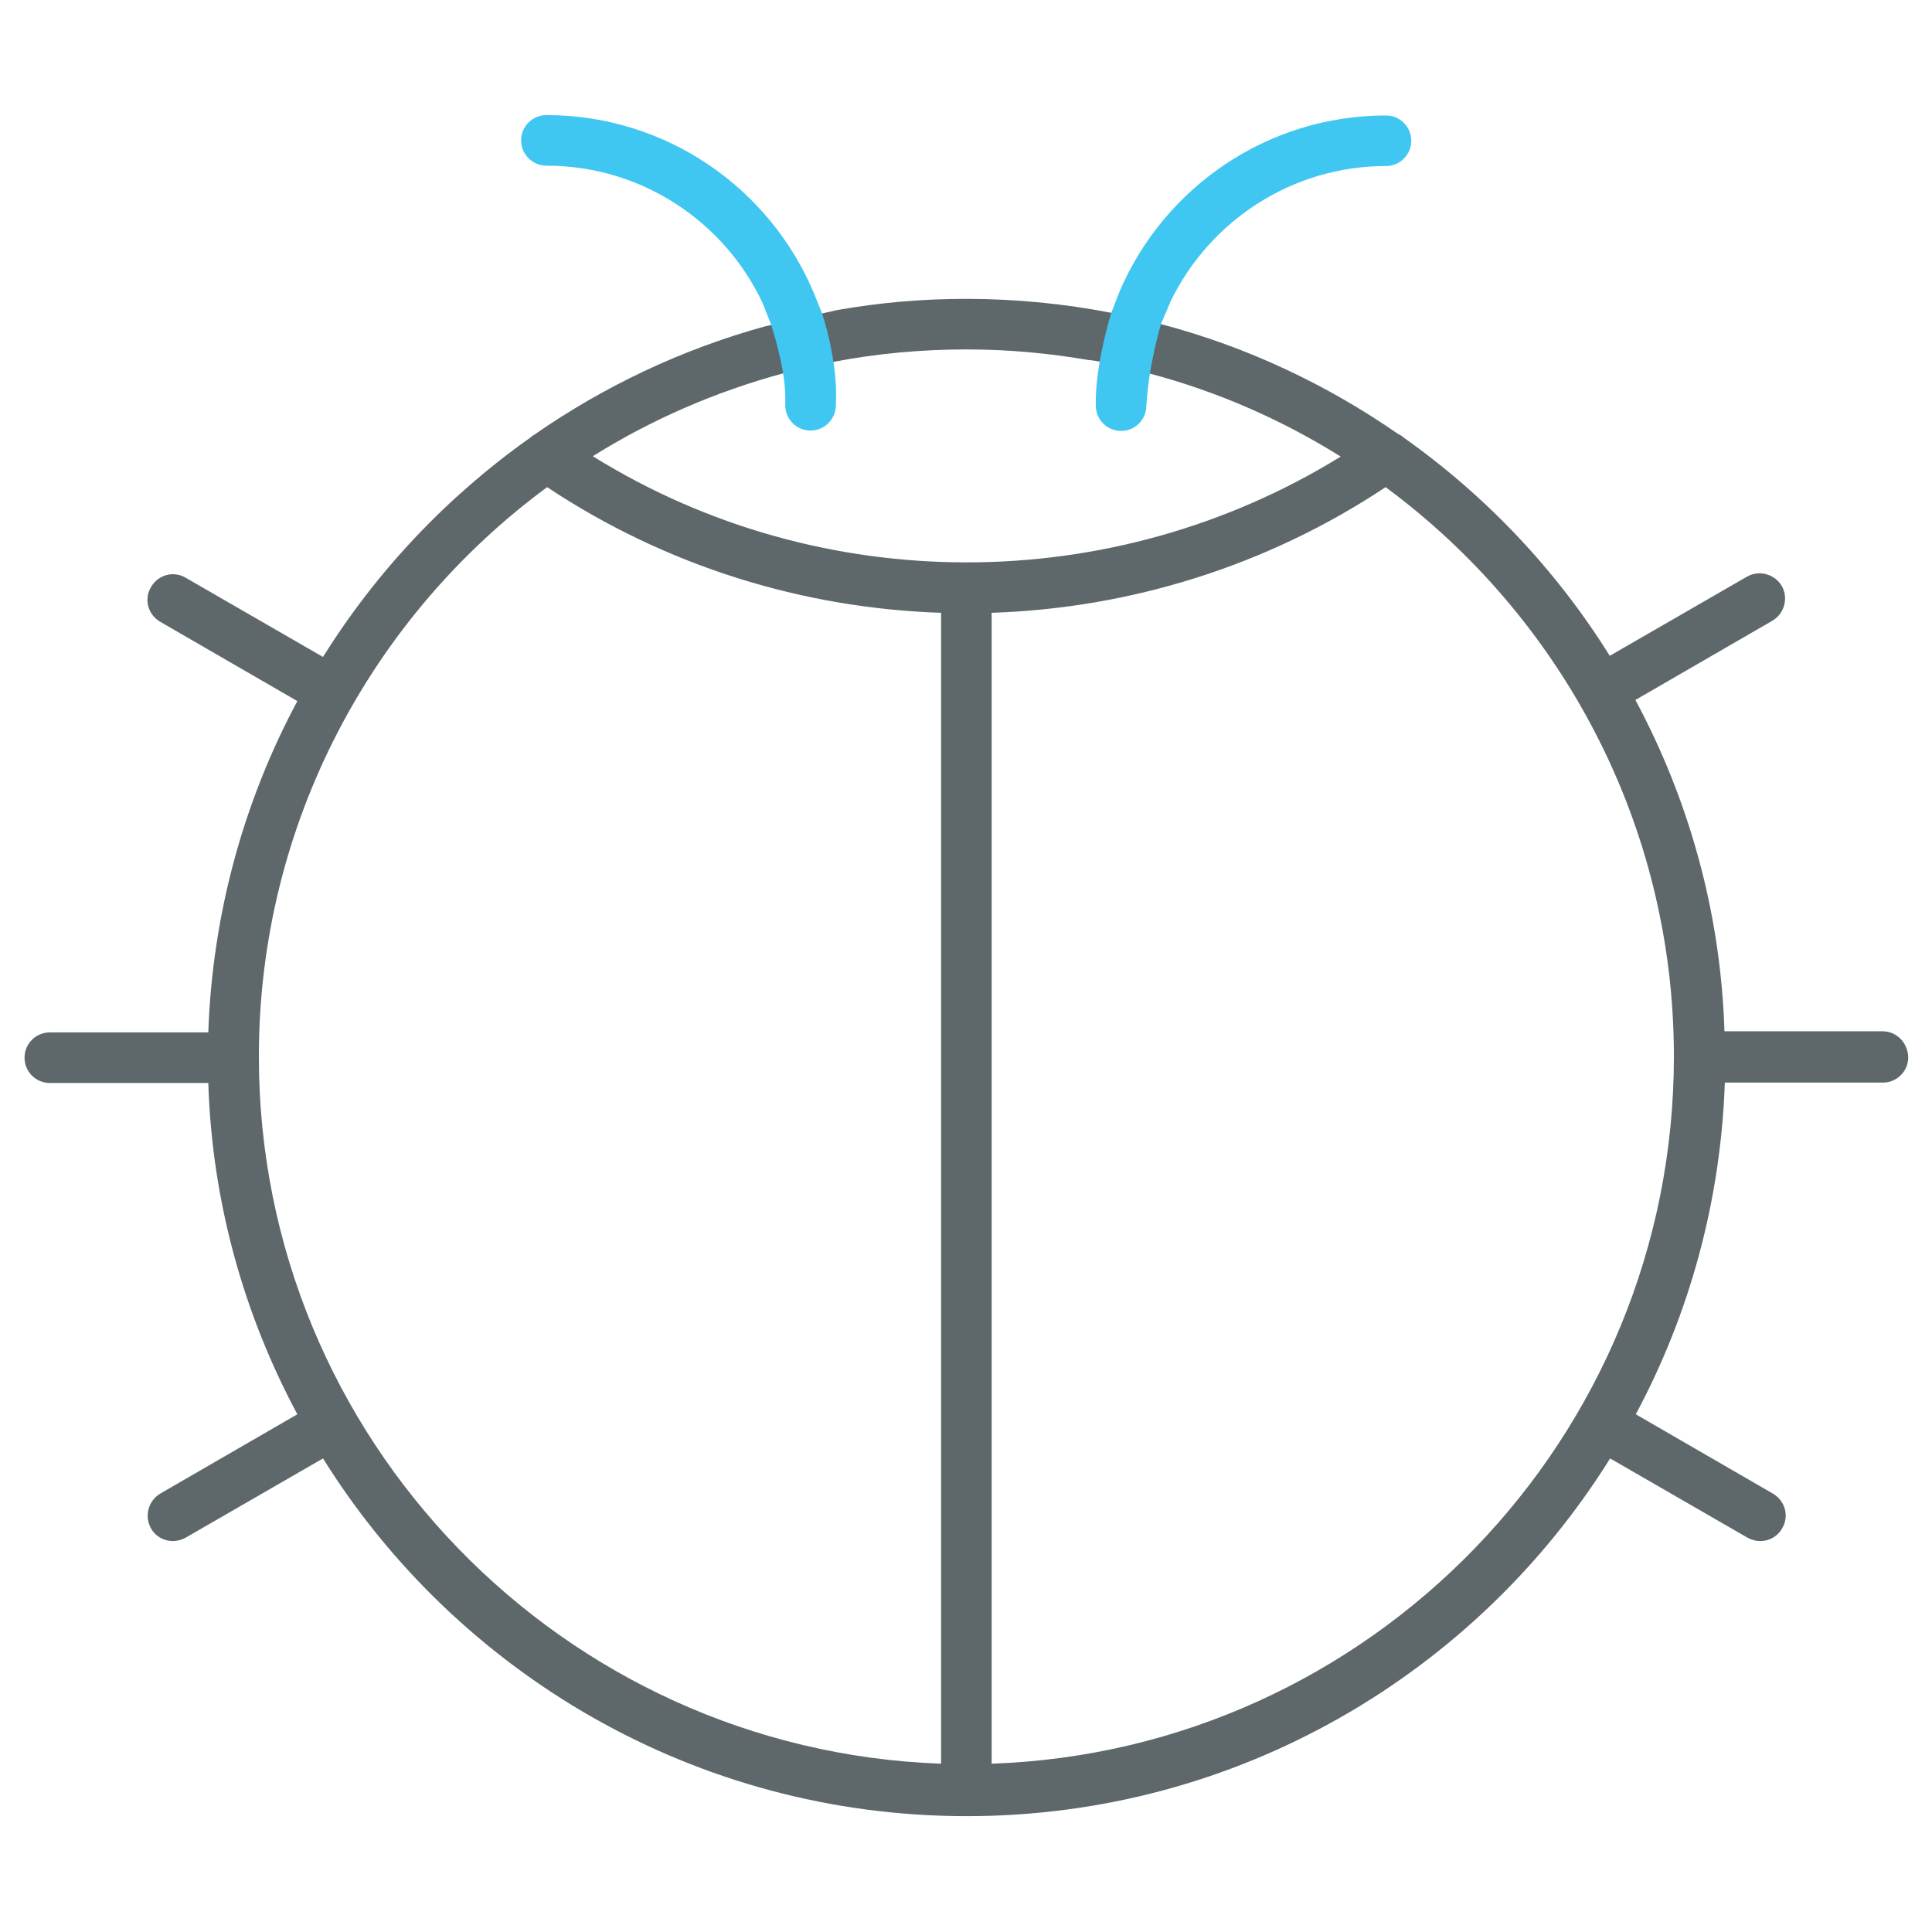 <?xml version="1.0" encoding="utf-8"?>
<!-- Generator: Adobe Illustrator 22.0.0, SVG Export Plug-In . SVG Version: 6.00 Build 0)  -->
<svg version="1.1" id="Layer_1" xmlns="http://www.w3.org/2000/svg" xmlns:xlink="http://www.w3.org/1999/xlink" x="0px" y="0px"
	 viewBox="0 0 512 512" style="enable-background:new 0 0 512 512;" xml:space="preserve">
<style type="text/css">
	.st0{fill:#69C299;}
	.st1{fill:#5E686B;}
	.st2{fill:#3FC6F1;}
</style>
<path class="st0" d="M305.2,99.1c-4.5-1.5-12.9-3.2-12.9-3.2"/>
<path class="st0" d="M294.5,82.8c2.9,0.9,9.4,2,13.2,3"/>
<path class="st1" d="M498.9,273.3h-41.9c-1-31.7-9.5-61.5-23.6-87.8l36.3-21c3.2-1.9,4.3-6,2.5-9.2c-1.9-3.2-6-4.3-9.2-2.5l-36.4,21
	c-14.2-22.8-32.9-42.5-54.7-57.9c-0.4-0.4-0.9-0.7-1.4-0.9c-18.9-13.1-40-23.1-62.8-29.1c0.1-0.2-13.1-3.2-13.2-3
	c-12.4-2.4-25.3-3.7-38.4-3.7c-11.7,0-23.2,1-34.4,3l-19,4.3c-22.1,6.1-42.7,15.9-61.1,28.7c-0.4,0.2-0.8,0.5-1.1,0.8
	c-21.9,15.5-40.6,35.2-54.9,58.1l-36.4-21c-3.2-1.9-7.3-0.8-9.2,2.5c-1.9,3.2-0.8,7.3,2.5,9.2l36.3,21
	c-14.1,26.3-22.5,56.2-23.6,87.8h-42c-3.7,0-6.7,3-6.7,6.7s3,6.7,6.7,6.7h42c1,31.7,9.5,61.5,23.6,87.8l-36.3,21
	c-3.2,1.9-4.3,6-2.5,9.2c1.2,2.2,3.5,3.4,5.8,3.4c1.1,0,2.3-0.3,3.4-0.9l36.4-21c35.5,56.9,98.7,94.8,170.6,94.8
	c71.8,0,135-37.9,170.5-94.8l36.4,21c1.1,0.6,2.2,0.9,3.4,0.9c2.3,0,4.6-1.2,5.8-3.4c1.9-3.2,0.8-7.3-2.5-9.2l-36.3-21
	c14.1-26.3,22.5-56.2,23.6-87.9h41.9c3.7,0,6.7-3,6.7-6.7C505.6,276.3,502.6,273.3,498.9,273.3z M249.4,467.4
	C149.1,463.8,68.6,381.2,68.6,280c0-61.8,30.1-116.8,76.4-150.9c31.6,21,67.9,32.1,104.4,33.3L249.4,467.4L249.4,467.4z
	 M157.1,120.9c15.5-9.7,32.5-17.1,50.6-22c0,0,0,0,0,0c0,0,13.2-3,13.2-3c0,0,0,0,0,0c11.4-2.2,23.2-3.3,35.3-3.3
	c11,0,21.7,1,32.2,2.8c5.8,0.5,16.2,3.8,16.3,3.6c18.1,4.8,35.1,12.3,50.6,22C294.7,158.4,217.4,158.4,157.1,120.9z M262.8,467.4
	v-305c36.5-1.2,72.8-12.3,104.4-33.3c46.3,34.2,76.4,89.1,76.4,150.9C443.6,381.2,363.1,463.9,262.8,467.4z"/>
<path class="st2" d="M217.8,82.9l-2.1-5.2c-11.6-27.7-39-47.2-70.9-47.2c-3.7,0-6.7,3-6.7,6.7s3,6.7,6.7,6.7
	c25.3,0,47.2,14.9,57.3,36.4l2.2,5.6c0,0,3.8,11.3,3.8,19.2c0,0,0,1.5,0,2.3c0,3.7,3,6.7,6.7,6.7s6.7-3,6.7-6.7
	C222.2,95.6,217.8,82.9,217.8,82.9z"/>
<path class="st2" d="M307.7,85.8l2.6-6.1c10.3-21.1,32-35.7,57-35.7c3.7,0,6.7-3,6.7-6.7s-3-6.7-6.7-6.7
	c-31.5,0-58.7,19.1-70.5,46.4l-2.3,5.9c0,0-4.4,14.1-4.1,24.6c0,3.7,3,6.7,6.7,6.7s6.7-3,6.7-6.7C304.4,96.6,307.7,85.8,307.7,85.8z
	"/>
</svg>
